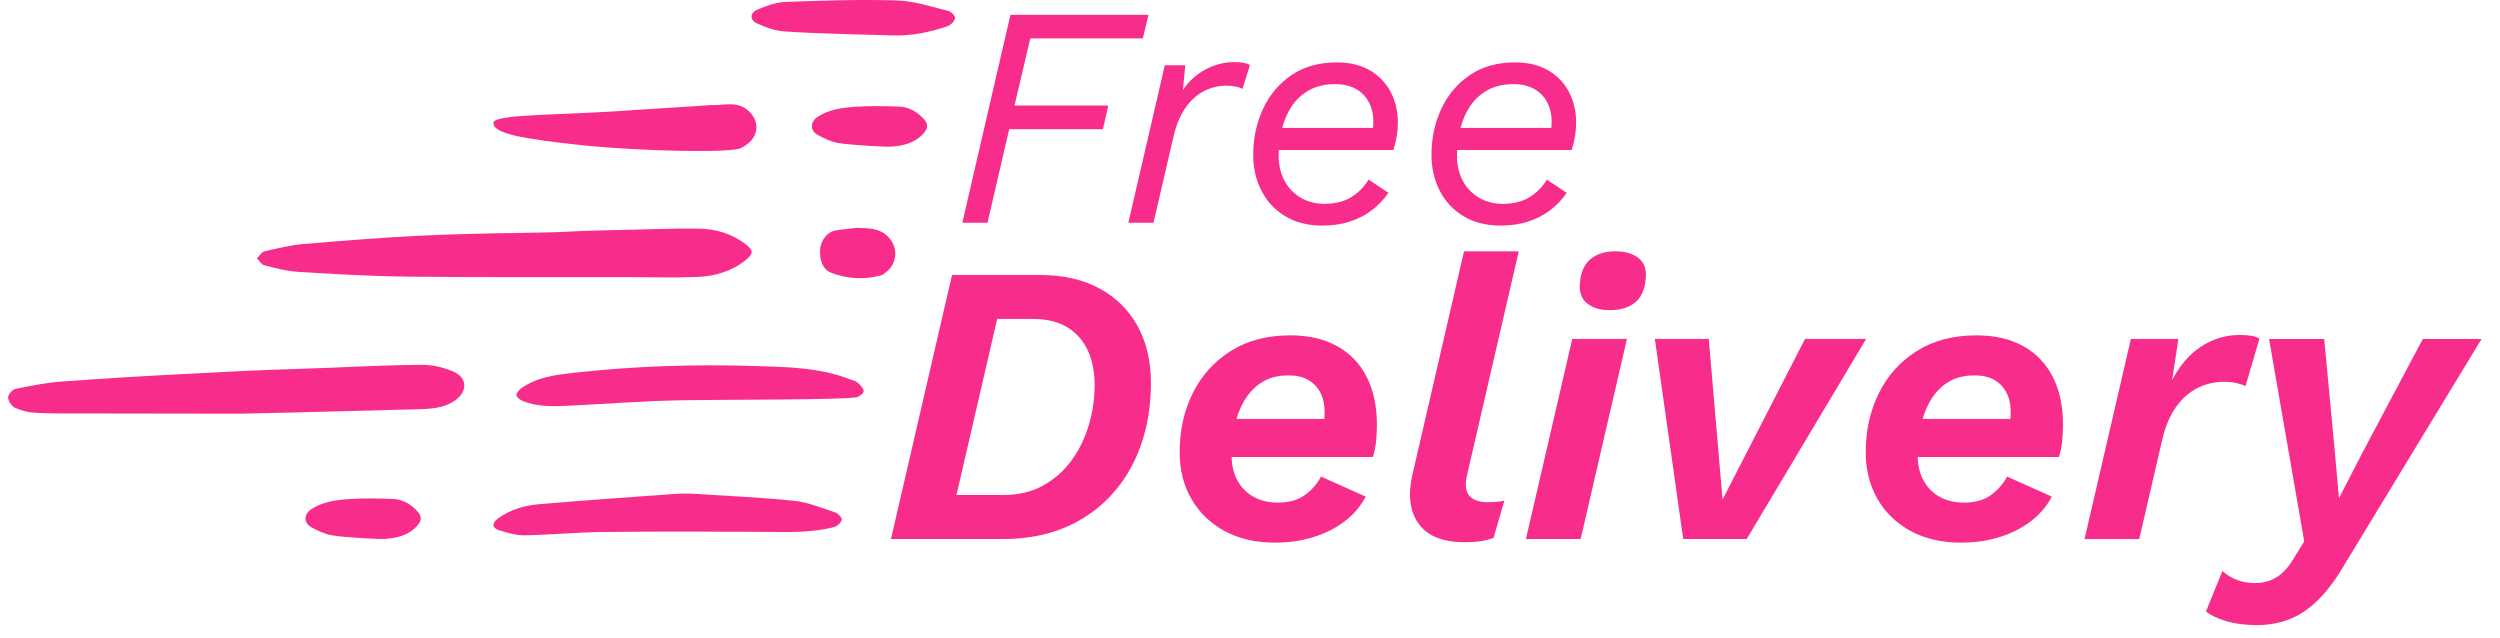 <svg width="94" height="24" viewBox="0 0 94 24" fill="none" xmlns="http://www.w3.org/2000/svg">
<path d="M9.936 9.974H9.936C10.348 10.078 10.767 10.194 11.188 10.22C12.542 10.303 13.898 10.384 15.254 10.401C17.467 10.43 21.46 10.419 23.641 10.42C24.495 10.42 25.349 10.448 26.203 10.414C26.872 10.389 27.51 10.205 28.048 9.772C28.329 9.547 28.33 9.409 28.048 9.191C27.521 8.783 26.902 8.602 26.256 8.595C25.2 8.583 24.142 8.634 23.085 8.652C21.13 8.688 21.796 8.725 19.841 8.753C16.304 8.802 14.941 8.879 11.414 9.175C10.918 9.217 10.428 9.338 9.941 9.452C9.832 9.477 9.753 9.624 9.66 9.716C9.752 9.805 9.83 9.946 9.936 9.974L9.936 9.974Z" fill="#F82D8B"/>
<path d="M17.051 13.974V13.972C16.672 13.808 16.23 13.71 15.818 13.716C13.723 13.746 13.117 13.816 11.024 13.877C9.55 13.921 9.054 13.957 7.582 14.029C5.833 14.113 4.085 14.217 2.338 14.344C1.747 14.386 1.16 14.504 0.578 14.624C0.463 14.648 0.299 14.841 0.305 14.948C0.313 15.086 0.44 15.278 0.567 15.335C0.804 15.443 1.075 15.508 1.335 15.522C1.932 15.553 2.532 15.546 3.13 15.546C5.342 15.549 8.937 15.556 9.012 15.555C11.716 15.501 12.932 15.453 15.636 15.39C16.145 15.379 16.666 15.367 17.112 15.053C17.583 14.721 17.58 14.204 17.052 13.975L17.051 13.974Z" fill="#F82D8B"/>
<path d="M31.41 19.269H31.411C30.896 19.1 30.38 18.883 29.849 18.829C28.657 18.707 27.458 18.652 26.117 18.569C25.858 18.553 25.6 18.554 25.341 18.573C23.742 18.69 22.003 18.81 20.266 18.958C19.714 19.005 19.175 19.162 18.715 19.501C18.487 19.67 18.5 19.856 18.769 19.938C19.082 20.033 19.412 20.133 19.734 20.128C20.704 20.111 21.673 20.014 22.643 20.003C24.681 19.981 26.72 19.985 28.758 19.998C29.634 20.004 30.511 20.041 31.366 19.815C31.483 19.784 31.621 19.653 31.65 19.542C31.668 19.474 31.515 19.304 31.409 19.269H31.41Z" fill="#F82D8B"/>
<path d="M32.244 14.387V14.386C32.168 14.319 32.051 14.299 31.953 14.261C30.794 13.809 29.57 13.799 28.357 13.761C26.102 13.692 23.849 13.764 21.606 14.014C20.906 14.092 20.201 14.173 19.601 14.597C19.516 14.657 19.416 14.777 19.422 14.862C19.428 14.939 19.556 15.036 19.65 15.075C20.199 15.3 20.779 15.283 21.355 15.256C22.816 15.186 24.276 15.071 25.738 15.048C27.264 15.023 31.574 15.039 32.194 14.94C32.304 14.923 32.477 14.784 32.474 14.708C32.469 14.596 32.345 14.475 32.245 14.388L32.244 14.387Z" fill="#F82D8B"/>
<path d="M28.477 0.886C28.783 1.025 29.117 1.15 29.446 1.177C30.488 1.264 33.22 1.32 33.539 1.331C34.264 1.357 34.96 1.215 35.638 0.98C35.755 0.939 35.889 0.798 35.911 0.684C35.926 0.609 35.768 0.437 35.663 0.411C35.023 0.257 34.38 0.037 33.733 0.017C32.336 -0.026 30.936 0.02 29.539 0.072C29.179 0.086 28.81 0.219 28.473 0.365C28.184 0.491 28.188 0.756 28.476 0.886H28.477Z" fill="#F82D8B"/>
<path d="M14.769 18.759H14.77C14.217 18.74 13.66 18.728 13.109 18.766C12.622 18.799 12.131 18.866 11.703 19.146C11.427 19.327 11.409 19.657 11.696 19.817C11.935 19.95 12.195 20.077 12.461 20.124C12.963 20.214 14.309 20.278 14.467 20.266C14.932 20.229 15.372 20.134 15.7 19.751C15.853 19.571 15.864 19.419 15.71 19.244C15.458 18.959 15.147 18.773 14.768 18.76L14.769 18.759Z" fill="#F82D8B"/>
<path d="M32.148 4.015C31.661 4.048 31.17 4.115 30.742 4.395C30.466 4.576 30.448 4.906 30.735 5.066C30.974 5.199 31.234 5.326 31.5 5.373C32.002 5.462 33.348 5.527 33.506 5.514C33.971 5.478 34.411 5.383 34.739 5C34.892 4.82 34.903 4.667 34.749 4.492C34.497 4.208 34.186 4.021 33.807 4.008H33.808C33.255 3.989 32.698 3.977 32.147 4.015H32.148Z" fill="#F82D8B"/>
<path d="M33.34 8.852H33.34C33.006 8.558 32.628 8.591 32.248 8.565C31.968 8.598 31.688 8.618 31.41 8.666C31.111 8.717 30.867 9.03 30.838 9.365C30.802 9.767 30.938 10.13 31.238 10.249C31.849 10.49 32.479 10.523 33.11 10.358C33.177 10.341 33.239 10.29 33.299 10.246C33.769 9.901 33.784 9.242 33.34 8.853V8.852Z" fill="#F82D8B"/>
<path d="M22.166 5.489H22.167C23.848 5.649 27.005 5.763 27.771 5.598C27.852 5.581 27.927 5.53 28 5.487C28.571 5.141 28.588 4.482 28.049 4.093C27.644 3.8 27.184 3.976 26.723 3.95C26.384 3.983 24.204 4.108 23.864 4.135C21.377 4.335 18.592 4.272 18.556 4.606C18.513 5.008 19.528 5.218 22.165 5.49L22.166 5.489Z" fill="#F82D8B"/>
<path d="M37.946 4.857H41.469L41.67 3.969H38.146L38.738 1.445H42.97L43.184 0.557H37.993L36.184 8.375H37.13L37.946 4.857Z" fill="#F82D8B"/>
<path d="M45.258 3.429C45.522 3.291 45.804 3.222 46.103 3.222C46.237 3.222 46.354 3.232 46.452 3.252C46.551 3.272 46.639 3.301 46.718 3.341L47.001 2.441C46.922 2.402 46.834 2.374 46.736 2.358C46.637 2.342 46.525 2.334 46.399 2.334C46.123 2.334 45.845 2.389 45.565 2.5C45.286 2.611 45.035 2.771 44.815 2.98C44.686 3.102 44.573 3.239 44.477 3.389L44.566 2.453H43.797L42.426 8.376H43.372L44.117 5.166C44.219 4.715 44.369 4.348 44.566 4.064C44.763 3.78 44.993 3.569 45.258 3.43V3.429Z" fill="#F82D8B"/>
<path d="M51.502 2.642C51.159 2.445 50.747 2.346 50.266 2.346C49.596 2.346 49.026 2.506 48.558 2.826C48.089 3.146 47.732 3.57 47.487 4.099C47.243 4.628 47.121 5.201 47.121 5.817C47.121 6.314 47.223 6.765 47.429 7.167C47.633 7.57 47.931 7.89 48.321 8.127C48.711 8.364 49.179 8.482 49.722 8.482C50.092 8.482 50.433 8.433 50.744 8.334C51.056 8.235 51.334 8.093 51.578 7.907C51.822 7.722 52.031 7.503 52.205 7.25L51.46 6.753C51.294 7.021 51.082 7.239 50.821 7.404C50.562 7.57 50.23 7.657 49.828 7.665C49.473 7.665 49.166 7.588 48.906 7.434C48.646 7.28 48.442 7.067 48.297 6.794C48.151 6.522 48.078 6.208 48.078 5.852C48.078 5.781 48.081 5.71 48.084 5.639H52.394C52.449 5.457 52.49 5.282 52.518 5.112C52.545 4.942 52.559 4.778 52.559 4.62C52.559 4.185 52.468 3.796 52.287 3.452C52.105 3.109 51.844 2.838 51.5 2.641L51.502 2.642ZM49.22 3.394C49.491 3.24 49.821 3.163 50.207 3.163C50.507 3.163 50.763 3.222 50.976 3.341C51.188 3.459 51.352 3.625 51.466 3.838C51.58 4.051 51.638 4.3 51.638 4.584C51.638 4.657 51.632 4.732 51.624 4.81H48.211C48.286 4.52 48.401 4.255 48.557 4.015C48.727 3.755 48.947 3.547 49.219 3.393L49.22 3.394Z" fill="#F82D8B"/>
<path d="M55.026 8.127C55.416 8.364 55.883 8.482 56.426 8.482C56.797 8.482 57.137 8.433 57.449 8.334C57.76 8.235 58.038 8.093 58.282 7.908C58.527 7.723 58.736 7.504 58.909 7.251L58.164 6.754C57.999 7.022 57.786 7.24 57.526 7.405C57.266 7.571 56.935 7.658 56.532 7.666C56.178 7.666 55.87 7.589 55.61 7.435C55.35 7.281 55.147 7.068 55.001 6.795C54.855 6.522 54.782 6.208 54.782 5.853C54.782 5.782 54.785 5.71 54.788 5.639H59.098C59.153 5.458 59.195 5.282 59.222 5.112C59.25 4.942 59.263 4.779 59.263 4.62C59.263 4.186 59.172 3.797 58.991 3.453C58.81 3.11 58.548 2.839 58.205 2.642C57.862 2.445 57.45 2.346 56.969 2.346C56.299 2.346 55.729 2.506 55.261 2.826C54.792 3.146 54.435 3.57 54.191 4.099C53.946 4.628 53.824 5.201 53.824 5.817C53.824 6.314 53.926 6.765 54.132 7.167C54.336 7.57 54.634 7.89 55.024 8.127L55.026 8.127ZM55.924 3.395C56.196 3.241 56.525 3.164 56.911 3.164C57.211 3.164 57.467 3.223 57.68 3.342C57.893 3.46 58.056 3.626 58.17 3.839C58.284 4.052 58.342 4.301 58.342 4.585C58.342 4.657 58.337 4.733 58.329 4.81H54.915C54.99 4.521 55.106 4.256 55.261 4.016C55.431 3.756 55.652 3.548 55.923 3.394L55.924 3.395Z" fill="#F82D8B"/>
<path d="M41.361 10.857C40.735 10.511 39.972 10.338 39.071 10.338H35.797L33.5 20.267H37.719C38.58 20.267 39.35 20.124 40.032 19.838C40.712 19.552 41.295 19.146 41.781 18.62C42.267 18.093 42.637 17.472 42.892 16.754C43.147 16.037 43.275 15.252 43.275 14.4C43.275 13.598 43.112 12.893 42.788 12.286C42.462 11.679 41.986 11.203 41.361 10.856V10.857ZM40.933 16.003C40.782 16.499 40.562 16.943 40.272 17.334C39.982 17.725 39.624 18.036 39.199 18.267C38.773 18.498 38.285 18.612 37.735 18.612H35.963L37.494 11.993H38.831C39.362 11.993 39.797 12.099 40.137 12.309C40.477 12.52 40.733 12.81 40.903 13.181C41.073 13.553 41.158 13.984 41.158 14.476C41.158 14.997 41.083 15.506 40.933 16.003Z" fill="#F82D8B"/>
<path d="M50.279 13.016C49.793 12.745 49.205 12.609 48.515 12.609C47.644 12.609 46.898 12.805 46.278 13.196C45.657 13.587 45.182 14.114 44.851 14.776C44.521 15.438 44.355 16.18 44.355 17.003C44.355 17.665 44.503 18.251 44.798 18.763C45.093 19.274 45.508 19.676 46.044 19.966C46.58 20.257 47.208 20.403 47.929 20.403C48.46 20.403 48.947 20.332 49.393 20.192C49.838 20.052 50.228 19.854 50.564 19.598C50.899 19.342 51.161 19.034 51.352 18.672L49.67 17.92C49.52 18.201 49.315 18.434 49.055 18.62C48.794 18.806 48.459 18.898 48.049 18.898C47.698 18.898 47.393 18.826 47.133 18.68C46.873 18.534 46.67 18.328 46.525 18.063C46.39 17.815 46.318 17.522 46.309 17.183H51.623C51.683 16.982 51.723 16.779 51.742 16.573C51.762 16.368 51.772 16.165 51.772 15.963C51.772 15.272 51.644 14.675 51.389 14.174C51.134 13.672 50.764 13.286 50.278 13.015L50.279 13.016ZM47.426 14.385C47.701 14.204 48.044 14.114 48.455 14.114C48.735 14.114 48.975 14.169 49.175 14.279C49.376 14.389 49.531 14.547 49.641 14.753C49.751 14.959 49.806 15.212 49.806 15.513C49.806 15.591 49.802 15.672 49.796 15.753H46.491C46.56 15.522 46.651 15.304 46.766 15.098C46.931 14.803 47.151 14.565 47.426 14.384V14.385Z" fill="#F82D8B"/>
<path d="M57.105 9.45H55.048L53.111 17.83C52.931 18.602 53.006 19.221 53.336 19.687C53.667 20.153 54.242 20.387 55.063 20.387C55.293 20.387 55.493 20.375 55.664 20.349C55.834 20.324 55.999 20.282 56.159 20.221L56.565 18.822C56.485 18.842 56.394 18.857 56.294 18.867C56.194 18.877 56.079 18.883 55.949 18.883C55.609 18.883 55.371 18.798 55.236 18.627C55.101 18.456 55.078 18.191 55.169 17.83L57.105 9.45H57.105Z" fill="#F82D8B"/>
<path d="M57.375 20.267H59.432L61.173 12.745H59.116L57.375 20.267Z" fill="#F82D8B"/>
<path d="M61.611 9.706C61.401 9.535 61.11 9.45 60.74 9.45C60.35 9.45 60.036 9.548 59.802 9.744C59.566 9.94 59.434 10.243 59.404 10.654C59.374 10.985 59.464 11.236 59.674 11.406C59.884 11.577 60.17 11.662 60.531 11.662C60.921 11.662 61.236 11.567 61.477 11.376C61.717 11.185 61.852 10.874 61.882 10.443C61.912 10.122 61.822 9.876 61.612 9.706H61.611Z" fill="#F82D8B"/>
<path d="M67.868 12.745L64.768 18.784L64.25 12.745H62.223L63.289 20.267H65.676L70.166 12.745H67.868Z" fill="#F82D8B"/>
<path d="M76.076 13.016C75.59 12.745 75.002 12.609 74.312 12.609C73.441 12.609 72.695 12.805 72.075 13.196C71.454 13.587 70.979 14.114 70.648 14.776C70.318 15.438 70.152 16.18 70.152 17.003C70.152 17.665 70.3 18.251 70.595 18.763C70.89 19.274 71.305 19.676 71.841 19.966C72.377 20.257 73.005 20.403 73.726 20.403C74.257 20.403 74.744 20.332 75.19 20.192C75.635 20.052 76.025 19.854 76.361 19.598C76.696 19.342 76.958 19.034 77.149 18.672L75.467 17.92C75.317 18.201 75.112 18.434 74.852 18.62C74.591 18.806 74.256 18.898 73.846 18.898C73.495 18.898 73.19 18.826 72.93 18.68C72.67 18.534 72.467 18.328 72.322 18.063C72.187 17.815 72.115 17.522 72.106 17.183H77.419C77.48 16.982 77.519 16.779 77.539 16.573C77.559 16.368 77.569 16.165 77.569 15.963C77.569 15.272 77.441 14.675 77.186 14.174C76.931 13.672 76.561 13.286 76.075 13.015L76.076 13.016ZM73.223 14.385C73.498 14.204 73.841 14.114 74.251 14.114C74.532 14.114 74.772 14.169 74.972 14.279C75.172 14.389 75.328 14.547 75.438 14.753C75.547 14.959 75.603 15.212 75.603 15.513C75.603 15.591 75.599 15.672 75.593 15.753H72.288C72.357 15.522 72.448 15.304 72.562 15.098C72.727 14.803 72.947 14.565 73.223 14.384V14.385Z" fill="#F82D8B"/>
<path d="M84.085 14.4C84.215 14.43 84.331 14.47 84.431 14.52L84.956 12.73C84.866 12.68 84.763 12.645 84.648 12.625C84.533 12.605 84.39 12.595 84.22 12.595C83.789 12.595 83.389 12.69 83.019 12.881C82.648 13.071 82.328 13.34 82.058 13.686C81.913 13.871 81.784 14.075 81.671 14.297L81.907 12.745H80.121L78.379 20.268H80.436L81.292 16.567C81.412 16.046 81.587 15.624 81.817 15.304C82.047 14.983 82.318 14.745 82.628 14.589C82.939 14.434 83.264 14.356 83.604 14.356C83.795 14.356 83.955 14.371 84.085 14.401L84.085 14.4Z" fill="#F82D8B"/>
<path d="M91.098 12.745L88.861 16.958L87.945 18.733L87.78 16.883L87.39 12.746H85.317L86.639 20.358L86.188 21.081C86.008 21.372 85.803 21.585 85.573 21.72C85.342 21.855 85.082 21.923 84.792 21.923C84.312 21.923 83.901 21.773 83.561 21.472L82.945 22.991C83.135 23.142 83.396 23.264 83.726 23.36C84.056 23.455 84.432 23.503 84.852 23.503C85.302 23.503 85.717 23.428 86.098 23.277C86.478 23.126 86.839 22.881 87.179 22.54C87.519 22.199 87.85 21.753 88.17 21.201L93.306 12.746H91.098L91.098 12.745Z" fill="#F82D8B"/>
</svg>
